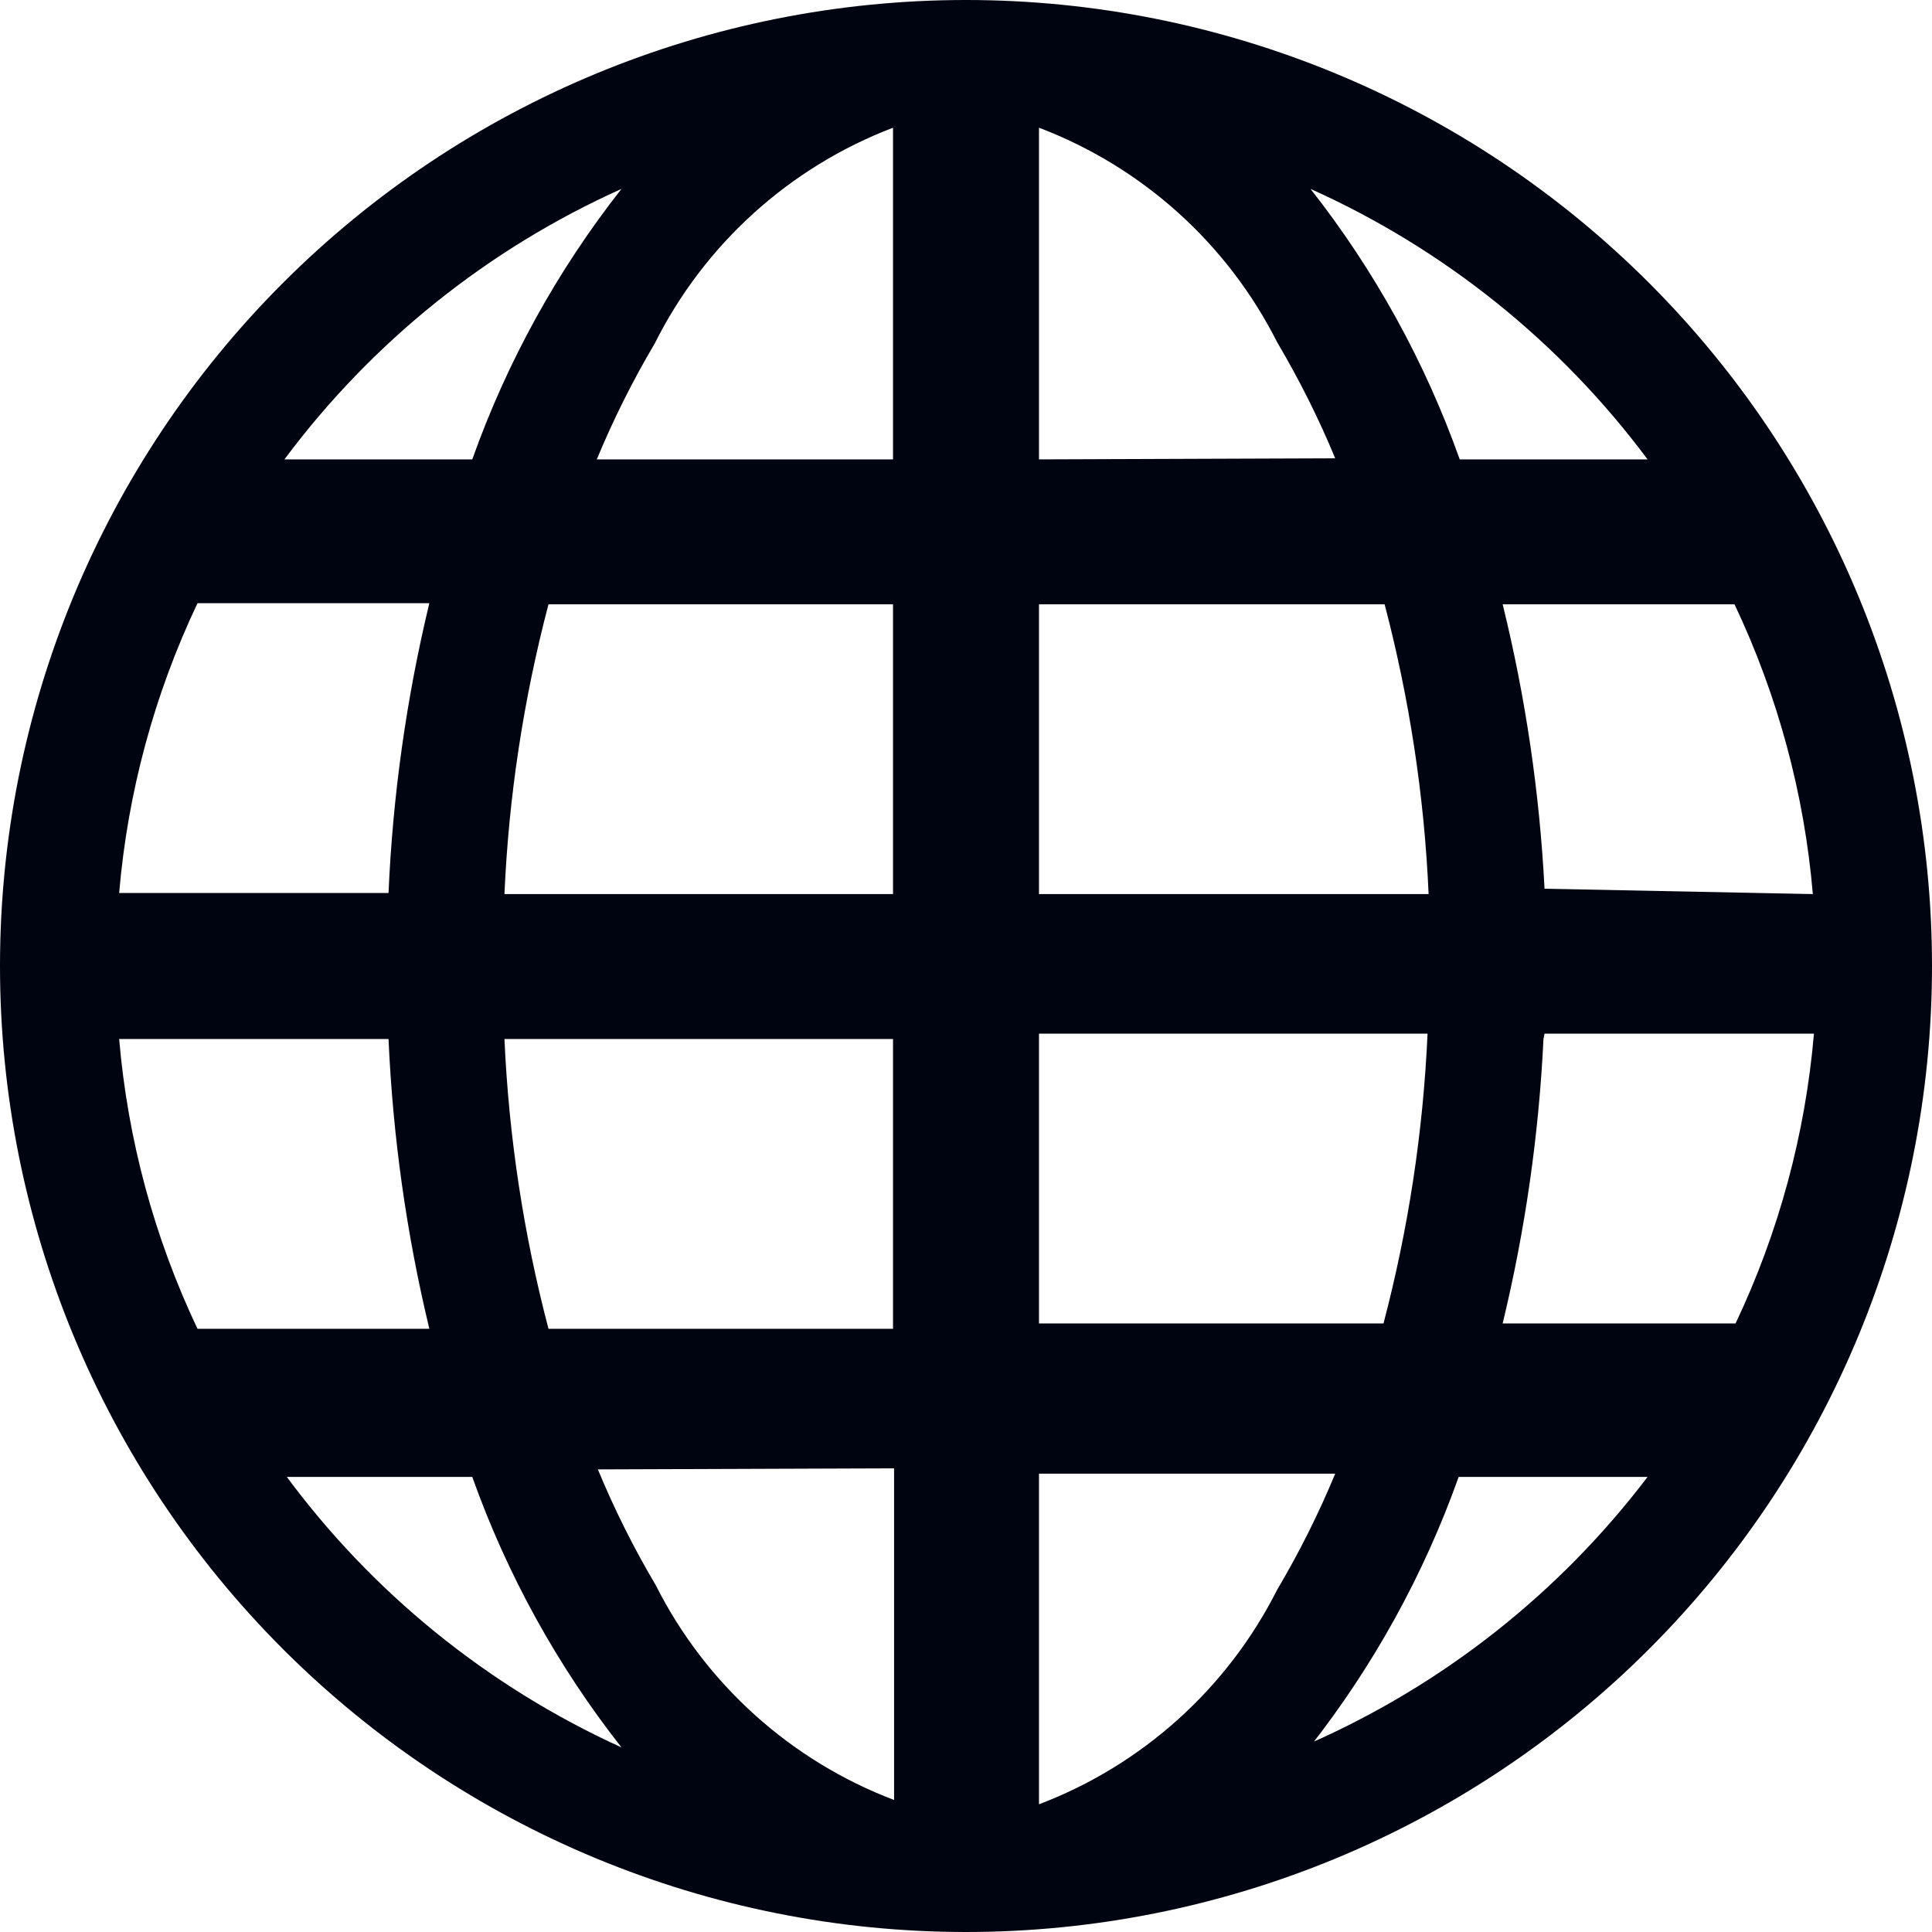 <svg width="49" height="49" viewBox="0 0 49 49" fill="none" xmlns="http://www.w3.org/2000/svg">
<path d="M24.5 0C18.002 0 11.771 2.581 7.176 7.176C2.581 11.771 0 18.002 0 24.5C0 30.998 2.581 37.23 7.176 41.824C11.771 46.419 18.002 49 24.5 49C30.998 49 37.23 46.419 41.824 41.824C46.419 37.23 49 30.998 49 24.5C49 18.002 46.419 11.771 41.824 7.176C37.23 2.581 30.998 0 24.5 0ZM3.022 26.351H9.854C9.963 28.828 10.309 31.289 10.889 33.701H5.009C3.912 31.39 3.239 28.9 3.022 26.351ZM26.351 11.651V3.239C28.974 4.236 31.13 6.178 32.394 8.684C32.953 9.629 33.445 10.611 33.864 11.624L26.351 11.651ZM35.117 15.326C35.748 17.73 36.124 20.193 36.233 22.676H26.351V15.326H35.117ZM22.649 3.239V11.651H15.136C15.556 10.638 16.047 9.655 16.606 8.711C17.864 6.195 20.021 4.243 22.649 3.239ZM22.649 15.326V22.676H12.794C12.903 20.193 13.279 17.73 13.911 15.326H22.649ZM9.854 22.649H3.022C3.239 20.1 3.912 17.61 5.009 15.299H10.889C10.308 17.71 9.962 20.171 9.854 22.649ZM12.794 26.351H22.649V33.701H13.911C13.279 31.298 12.905 28.834 12.794 26.351ZM22.676 37.24V45.652C20.053 44.655 17.897 42.713 16.633 40.207C16.074 39.263 15.583 38.281 15.163 37.267L22.676 37.24ZM26.351 45.652V37.376H33.864C33.444 38.39 32.953 39.372 32.394 40.316C31.13 42.822 28.974 44.764 26.351 45.761V45.652ZM26.351 33.565V26.215H36.206C36.095 28.698 35.721 31.162 35.089 33.565H26.351ZM39.173 26.215H46.006C45.788 28.764 45.115 31.253 44.018 33.565H38.111C38.683 31.197 39.029 28.782 39.146 26.351L39.173 26.215ZM39.173 22.54C39.048 20.107 38.693 17.692 38.111 15.326H43.991C45.088 17.64 45.761 20.128 45.978 22.676L39.173 22.54ZM41.895 11.651H37.022C36.141 9.175 34.863 6.858 33.238 4.791C36.626 6.312 39.568 8.673 41.786 11.651H41.895ZM15.762 4.791C14.137 6.858 12.859 9.175 11.978 11.651H7.214C9.432 8.673 12.374 6.312 15.762 4.791ZM7.187 37.458H11.978C12.859 39.934 14.137 42.251 15.762 44.318C12.365 42.774 9.421 40.384 7.214 37.376L7.187 37.458ZM33.211 44.318C34.835 42.251 36.113 39.934 36.995 37.458H41.786C39.555 40.396 36.613 42.719 33.238 44.209L33.211 44.318Z" fill="#000310"/>
</svg>
